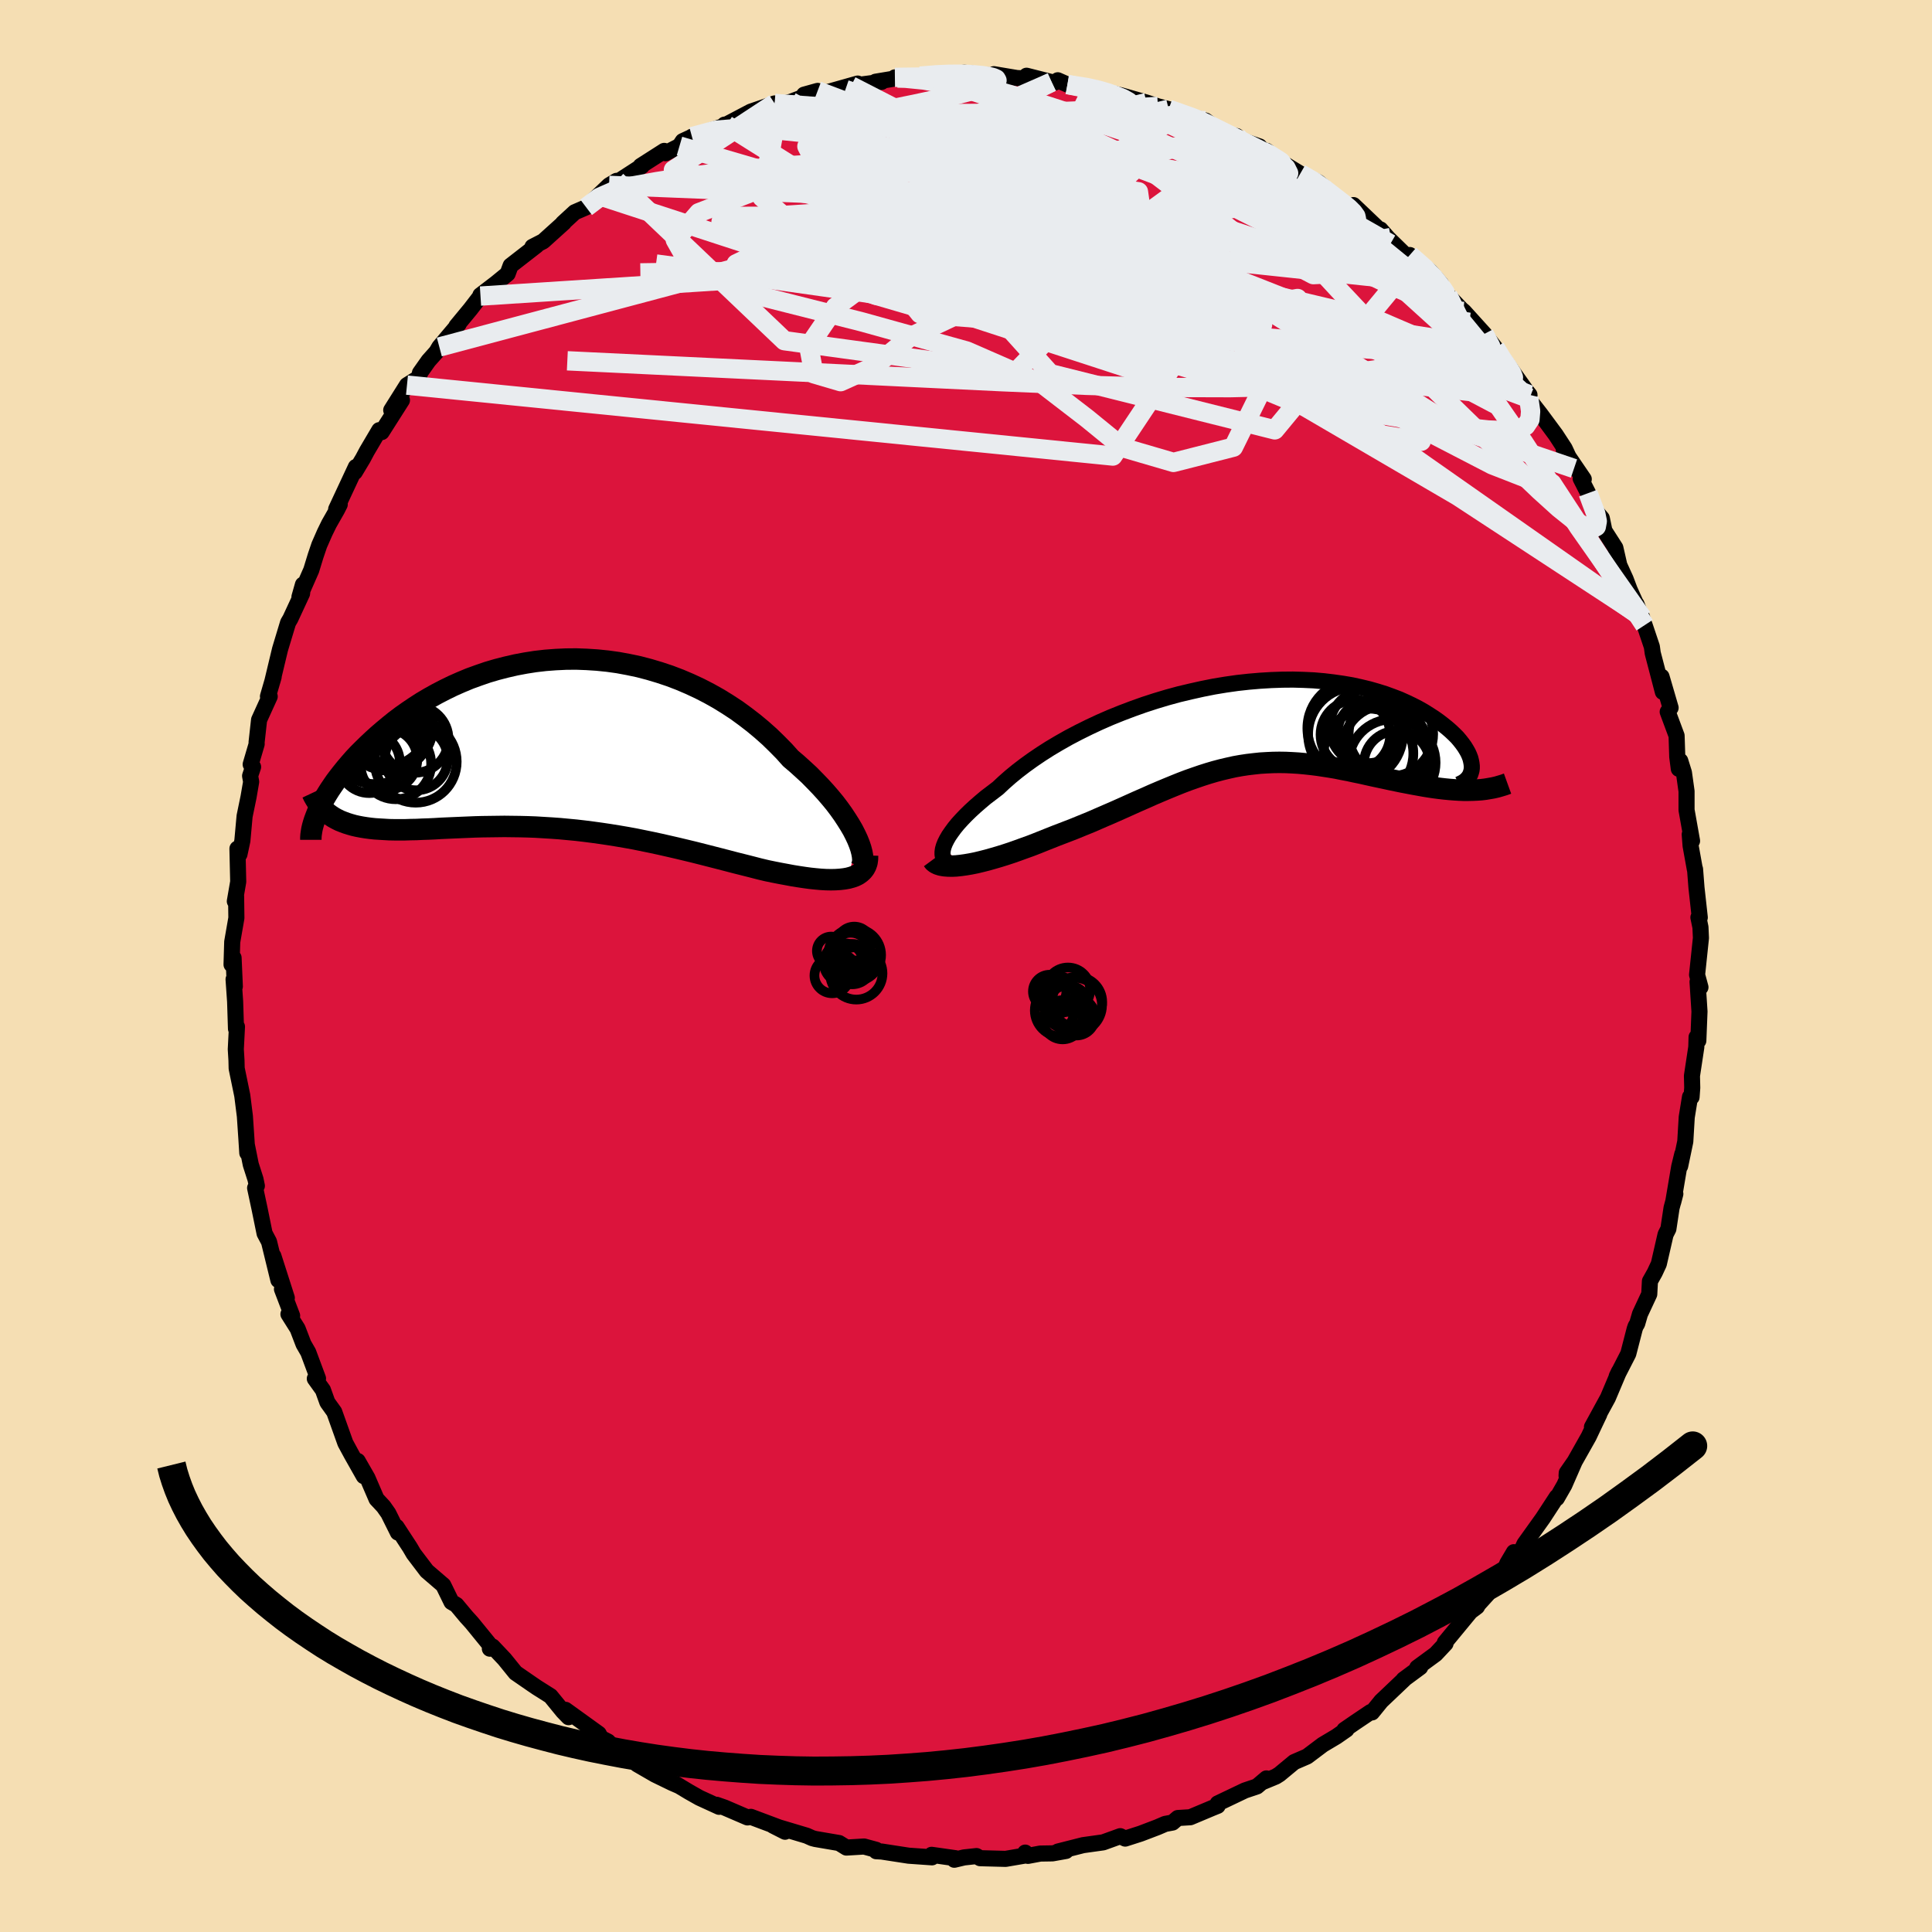 
  <svg viewBox="-100 -100 200 200" xmlns="http://www.w3.org/2000/svg" width="500" height="500" id="face-svg">
    <defs>
      <clipPath id="leftEyeClipPath">
        <polyline points="31.05,9.88 30.82,9.39 30.56,8.88 30.25,8.35 29.91,7.81 29.54,7.25 29.14,6.69 28.7,6.11 28.23,5.54 27.72,4.95 27.19,4.37 26.63,3.79 26.05,3.2 25.43,2.63 24.79,2.05 24.13,1.49 23.44,0.72 22.7,-0.03 21.94,-0.77 21.13,-1.49 20.3,-2.18 19.43,-2.85 18.54,-3.5 17.61,-4.11 16.67,-4.69 15.69,-5.24 14.7,-5.75 13.69,-6.22 12.66,-6.66 11.61,-7.06 10.56,-7.41 9.49,-7.73 8.42,-8.01 7.33,-8.24 6.25,-8.44 5.17,-8.59 4.08,-8.7 3,-8.77 1.92,-8.81 0.85,-8.8 -0.21,-8.75 -1.26,-8.67 -2.3,-8.55 -3.32,-8.39 -4.33,-8.2 -5.33,-7.97 -6.3,-7.72 -7.25,-7.44 -8.18,-7.12 -9.09,-6.79 -9.98,-6.42 -10.84,-6.04 -11.68,-5.63 -12.49,-5.21 -13.28,-4.77 -14.04,-4.32 -14.77,-3.85 -15.48,-3.37 -16.16,-2.89 -16.81,-2.4 -17.43,-1.9 -18.03,-1.4 -18.6,-0.91 -19.15,-0.41 -19.67,0.08 -20.16,0.56 -20.64,1.04 -21.09,1.52 -21.51,2 -21.91,2.47 -22.29,2.94 -22.65,3.4 -22.99,3.85 -23.3,4.3 -23.59,4.73 -23.86,5.16 -24.11,5.58 -24.33,5.99 -24.54,6.39 -24.72,6.77 -23.19,7.59 -22.88,7.76 -22.56,7.92 -22.21,8.06 -21.86,8.19 -21.48,8.31 -21.09,8.42 -20.69,8.51 -20.27,8.59 -19.83,8.66 -19.38,8.72 -18.91,8.77 -18.43,8.8 -17.93,8.83 -17.42,8.86 -16.89,8.87 -16.34,8.87 -15.78,8.87 -15.2,8.85 -14.61,8.84 -13.99,8.81 -13.36,8.79 -12.72,8.76 -12.06,8.72 -11.38,8.69 -10.69,8.66 -9.99,8.63 -9.27,8.6 -8.54,8.57 -7.8,8.55 -7.04,8.54 -6.28,8.53 -5.5,8.52 -4.71,8.53 -3.91,8.54 -3.1,8.56 -2.29,8.59 -1.46,8.64 -0.63,8.69 0.21,8.75 1.06,8.83 1.91,8.91 2.77,9.01 3.63,9.12 4.5,9.24 5.37,9.37 6.24,9.51 7.12,9.66 8,9.82 8.88,10 9.76,10.18 10.64,10.37 11.52,10.57 12.39,10.77 13.27,10.98 14.14,11.19 15.01,11.41 15.87,11.63 16.73,11.85 17.58,12.07 18.42,12.29 19.26,12.5 20.09,12.71 20.9,12.92 21.7,13.11 22.38,13.25 23.04,13.38 23.69,13.5 24.33,13.62 24.95,13.72 25.55,13.81 26.14,13.89 26.71,13.95 27.26,14 27.79,14.03 28.3,14.04 28.78,14.03 29.24,14 29.67,13.95 30.07,13.88" />
      </clipPath>
      <clipPath id="rightEyeClipPath">
        <polyline points="-31.26,13 -31.17,12.68 -31.04,12.35 -30.86,11.99 -30.64,11.61 -30.37,11.22 -30.07,10.81 -29.72,10.38 -29.33,9.95 -28.9,9.5 -28.44,9.05 -27.93,8.58 -27.39,8.11 -26.82,7.63 -26.2,7.16 -25.56,6.67 -24.94,6.09 -24.27,5.5 -23.55,4.91 -22.78,4.32 -21.96,3.73 -21.09,3.14 -20.18,2.56 -19.22,1.99 -18.23,1.43 -17.2,0.89 -16.13,0.36 -15.04,-0.15 -13.92,-0.64 -12.78,-1.1 -11.62,-1.54 -10.44,-1.96 -9.24,-2.35 -8.04,-2.71 -6.83,-3.04 -5.61,-3.33 -4.4,-3.6 -3.19,-3.84 -1.98,-4.04 -0.78,-4.21 0.4,-4.34 1.57,-4.44 2.73,-4.51 3.87,-4.55 4.98,-4.56 6.07,-4.53 7.13,-4.48 8.17,-4.39 9.17,-4.27 10.15,-4.13 11.09,-3.97 12,-3.77 12.87,-3.56 13.71,-3.32 14.51,-3.07 15.28,-2.79 16.01,-2.51 16.7,-2.2 17.35,-1.89 17.97,-1.57 18.55,-1.24 19.09,-0.9 19.6,-0.57 20.08,-0.23 20.52,0.11 20.93,0.44 21.31,0.77 21.66,1.1 21.98,1.42 22.26,1.75 22.51,2.07 22.74,2.39 22.93,2.7 23.1,3 23.23,3.29 23.34,3.58 23.41,3.86 23.46,4.12 23.49,4.38 23.49,4.62 23.11,6.9 22.64,6.9 22.16,6.88 21.67,6.85 21.16,6.81 20.65,6.76 20.13,6.7 19.6,6.63 19.06,6.55 18.51,6.46 17.96,6.36 17.4,6.26 16.83,6.15 16.25,6.04 15.67,5.92 15.09,5.8 14.49,5.67 13.88,5.54 13.27,5.41 12.64,5.27 12.02,5.13 11.38,5 10.74,4.86 10.1,4.74 9.46,4.61 8.81,4.5 8.16,4.4 7.5,4.3 6.85,4.22 6.2,4.15 5.54,4.09 4.88,4.05 4.23,4.02 3.57,4.01 2.91,4.02 2.25,4.05 1.59,4.09 0.93,4.16 0.26,4.24 -0.4,4.34 -1.07,4.46 -1.74,4.61 -2.42,4.77 -3.1,4.95 -3.78,5.15 -4.47,5.37 -5.17,5.61 -5.88,5.86 -6.59,6.13 -7.31,6.42 -8.04,6.72 -8.78,7.03 -9.53,7.35 -10.29,7.69 -11.07,8.03 -11.85,8.38 -12.65,8.74 -13.46,9.1 -14.29,9.46 -15.12,9.82 -15.97,10.19 -16.83,10.54 -17.71,10.9 -18.59,11.24 -19.48,11.58 -20.16,11.85 -20.84,12.12 -21.51,12.39 -22.18,12.65 -22.85,12.89 -23.51,13.13 -24.16,13.36 -24.8,13.57 -25.44,13.77 -26.06,13.95 -26.66,14.12 -27.25,14.27 -27.83,14.41 -28.38,14.52 -28.91,14.61" />
      </clipPath>
      <filter id="fuzzy">
        <feTurbulence id="turbulence" baseFrequency="0.05" numOctaves="3" type="noise" result="noise" />
        <feDisplacementMap in="SourceGraphic" in2="noise" scale="2" />
      </filter>
      <linearGradient id="rainbowGradient" x1="0%" y1="0%" x2="100%" y2="0%">
        <stop offset="0%" style="stop-color: rgb(167, 133, 106); stop-opacity: 1" />
        <stop offset="50%" style="stop-color: rgb(128, 128, 128); stop-opacity: 1" />
        <stop offset="100%" style="stop-color: rgb(185, 55, 55); stop-opacity: 1" />
      </linearGradient>
    </defs>
    <rect x="-100" y="-100" width="100%" height="100%" fill="rgb(245, 222, 179)" />
    <polyline id="faceContour" points="75.68,0.91 76.03,2.2 75.73,1.64 75.93,4.71 75.81,7.73 75.63,7.36 75.6,8.4 75.15,11.37 75.18,12.6 75.11,13.57 74.95,13.55 74.61,15.65 74.46,18.17 73.93,20.71 74.15,19.47 73.83,20.78 73.21,24.44 73.43,23.59 73.04,25.04 72.71,27.22 72.42,27.79 71.72,30.84 71.3,31.74 70.8,32.63 70.73,33.97 69.77,36.03 69.48,37.03 69.32,37.29 69.22,37.58 68.56,40.14 67.36,42.48 67.6,41.98 66.45,44.7 64.8,47.72 65.56,46.4 65.15,47.26 64.46,48.72 62.17,52.78 62.19,52.47 63.01,51.29 61.94,53.74 61.16,55.1 61.15,54.97 59.72,57.16 57.81,59.83 57.31,60.91 56.72,60.68 56.04,61.83 55.55,63.04 54.93,63.81 53.93,65.09 53.04,66.07 52.9,66.32 52.22,66.83 49.57,70.04 49.64,70.14 48.62,71.23 46.71,72.63 47.02,72.59 45.3,73.86 45.37,73.83 42.98,76.1 42.03,77.27 41.88,77.23 40.29,78.3 39.17,79.07 39.39,79.04 38.34,79.77 36.93,80.61 35.31,81.83 33.97,82.41 32.45,83.67 32.07,83.91 30.72,84.47 31.1,84.1 30.12,84.93 28.87,85.35 26.06,86.69 26.05,86.94 25.48,87.17 23.22,88.12 21.93,88.2 21.38,88.67 20.62,88.81 19.83,89.15 18.07,89.82 16.48,90.33 15.97,90.08 14.2,90.72 12.12,91.01 9.52,91.67 10.35,91.61 8.95,91.86 7.69,91.88 6.41,92.12 6.13,91.78 6.32,92.05 4.1,92.43 1.46,92.36 1.09,92.14 -0.2,92.28 -1.21,92.52 -1.09,92.36 -3.56,92.01 -3.52,92.27 -5.94,92.1 -8.73,91.67 -9.29,91.64 -9.3,91.49 -10.55,91.15 -12.38,91.26 -13.14,90.79 -15.6,90.37 -15.93,90.28 -16.49,90.03 -19.97,88.99 -18.73,89.62 -18.75,89.4 -22.27,88.08 -22.62,88.14 -24.99,87.12 -25.82,86.83 -25.56,87.04 -27.59,86.11 -28.67,85.5 -30.05,84.67 -29.66,84.9 -30.42,84.57 -32.19,83.71 -34.04,82.64 -34.06,82.24 -36.56,80.8 -36.54,80.85 -37.05,80.29 -37.79,79.91 -38.02,79.48 -41.46,77 -41.14,77.76 -41.72,77.16 -43.01,75.58 -44.45,74.67 -44.89,74.37 -46.63,73.17 -47.78,71.75 -49.01,70.45 -49.29,70.67 -48.99,70.65 -51.16,67.99 -51.74,67.35 -52.75,66.14 -53.26,65.84 -54.11,64.1 -55.82,62.63 -57.18,60.84 -57.56,60.19 -58.39,58.92 -58.95,58.06 -58.81,58.65 -59.8,56.66 -60.3,55.95 -61.02,55.18 -61.96,53 -62.97,51.24 -62.34,52.81 -63.6,50.58 -64.25,49.38 -65.4,46.16 -66.11,45.17 -66.57,43.89 -67.41,42.72 -67.08,42.7 -68.09,39.99 -68.58,39.14 -69.19,37.55 -70.14,36.04 -69.76,36.2 -70.81,33.45 -70.31,34.36 -71.7,30.02 -71.18,32.52 -72.15,28.55 -72.61,27.68 -73.13,25.13 -73.59,22.98 -73.41,22.76 -73.55,22.08 -74.04,20.55 -74.45,18.51 -74.4,19.35 -74.49,17.92 -74.65,15.55 -74.92,13.41 -75.5,10.6 -75.52,9.77 -75.59,8.62 -75.47,6.28 -75.57,6.5 -75.66,3.68 -75.82,1.38 -75.69,2.12 -75.82,-0.85 -76.03,-0.15 -75.96,-2.5 -75.53,-4.97 -75.56,-7.25 -75.69,-6.7 -75.34,-8.72 -75.42,-12.15 -75.21,-11.57 -74.91,-12.97 -74.68,-15.51 -74.27,-17.5 -74,-19.07 -74.11,-19.68 -73.8,-20.61 -74.05,-20.87 -73.43,-22.98 -73.44,-23.14 -73.18,-25.48 -72.08,-27.9 -72.26,-27.91 -71.67,-29.94 -71.81,-29.45 -71.01,-32.79 -70.18,-35.54 -69.94,-35.95 -68.73,-38.56 -68.64,-39.48 -69,-38.21 -67.78,-40.98 -67.33,-42.45 -66.95,-43.57 -66.38,-44.87 -65.94,-45.77 -65.12,-47.21 -64.83,-47.78 -65.2,-47.29 -63.16,-51.66 -63.27,-51.13 -62.43,-52.53 -62.02,-53.3 -60.74,-55.47 -60.49,-55.27 -58.39,-58.57 -59.5,-57.54 -57.87,-60.13 -56.61,-60.92 -56.53,-61.39 -55.64,-62.65 -54.82,-63.57 -54.52,-64.08 -52.51,-66.46 -52.76,-66.23 -51.29,-68.01 -50.26,-69.35 -50.27,-69.44 -48.65,-70.68 -47.45,-71.66 -47.14,-72.5 -44.45,-74.59 -44.88,-74.45 -43.77,-75.02 -41.63,-76.95 -41.73,-76.9 -40.5,-78.03 -39.32,-78.54 -38.04,-79.77 -36.95,-80.81 -36.17,-81.28 -36.82,-80.69 -33.55,-82.81 -33.68,-82.82 -31.24,-84.38 -31.11,-84.14 -29.66,-84.88 -29.32,-85.39 -28.32,-85.85 -28.37,-85.85 -24.77,-87.05 -24.99,-87.1 -25.24,-86.88 -22.28,-88.44 -19.81,-89.29 -19.86,-89.03 -19.38,-89.13 -18.12,-89.47 -15.92,-90.3 -16.76,-90.2 -15.36,-90.59 -14.89,-90.31 -11.21,-91.35 -11.9,-91.11 -8.73,-91.53 -9.36,-91.54 -7.08,-91.92 -7.36,-91.99 -4.75,-92.12 -2.13,-92.38 -2.43,-92.24 -0.17,-92.47 1.51,-92.29 0.57,-92.29 2.69,-92.2 2.89,-92.32 5.28,-91.92 7.13,-91.84 6.27,-92.16 8.87,-91.5 9.2,-91.46 9.5,-91.69 10.5,-91.25 13.38,-90.86 14.33,-90.57 13.81,-90.63 16.05,-90.13 18.69,-89.38 19.87,-88.99 20.98,-88.7 22.42,-88.18 24.06,-87.64 24.57,-87.54 23.37,-87.9 24.81,-87.51 26.67,-86.13 28.02,-85.91 28.02,-85.65 30.38,-84.84 30.77,-84.32 31.11,-84.39 32.94,-83.03 34.6,-82.02 36.47,-81.13 38.04,-79.8 36.66,-80.71 38.99,-78.79 40.47,-78 40.11,-78.77 42.81,-76.2 42.9,-76.25 43.69,-75.35 46.28,-72.82 45.88,-73.36 45.94,-73.6 48.05,-71.91 49.18,-70.59 48.59,-70.98 49.87,-69.45 51.49,-67.76 51.09,-68.13 51.54,-67.76 53.65,-65.43 54.78,-64 55.67,-62.35 55.7,-62.76 58.02,-59.51 58.33,-59.13 58.33,-58.73 58.04,-58.96 59.46,-57.14 61.05,-54.99 61.97,-53.58 62.94,-51.5 61.89,-53.42 63.95,-50.4 63.63,-50.46 64.4,-48.95 64.73,-47.63 65.82,-46.35 66.09,-45.05 67.22,-43.29 67.63,-41.49 68.29,-40.04 68.7,-38.95 70,-36.07 69.88,-36.22 69.41,-37.46 70.25,-35.28 71,-33.05 71.09,-32.39 72.14,-28.37 72,-29.95 72.94,-26.73 72.64,-26.31 73.56,-23.84 73.63,-21.65 73.79,-20.41 73.94,-21.24 74.32,-20.02 74.59,-18.09 74.59,-16.15 75.16,-12.95 74.92,-13.62 75.01,-12.45 75.45,-10.01 75.47,-10.03 75.62,-8.1 75.96,-5.02 75.82,-5.03 76.03,-4.01 76.08,-2.9 75.68,0.91 76.03,2.2" fill="rgb(220, 20, 60)" stroke="black" stroke-width="1.667" stroke-linejoin="round" filter="url(#fuzzy)" />
    <g transform="translate(28.87 -25.09)">
      <polyline id="rightCountour" points="-31.26,13 -31.17,12.68 -31.04,12.35 -30.86,11.99 -30.64,11.61 -30.37,11.22 -30.07,10.81 -29.72,10.38 -29.33,9.95 -28.9,9.5 -28.44,9.05 -27.93,8.58 -27.39,8.11 -26.82,7.63 -26.2,7.16 -25.56,6.67 -24.94,6.09 -24.27,5.5 -23.55,4.91 -22.78,4.32 -21.96,3.73 -21.09,3.14 -20.18,2.56 -19.22,1.99 -18.23,1.43 -17.2,0.89 -16.13,0.36 -15.04,-0.15 -13.92,-0.64 -12.78,-1.1 -11.62,-1.54 -10.44,-1.96 -9.24,-2.35 -8.04,-2.71 -6.83,-3.04 -5.61,-3.33 -4.4,-3.6 -3.19,-3.84 -1.98,-4.04 -0.78,-4.21 0.4,-4.34 1.57,-4.44 2.73,-4.51 3.87,-4.55 4.98,-4.56 6.07,-4.53 7.13,-4.48 8.17,-4.39 9.17,-4.27 10.15,-4.13 11.09,-3.97 12,-3.77 12.87,-3.56 13.71,-3.32 14.51,-3.07 15.28,-2.79 16.01,-2.51 16.7,-2.2 17.35,-1.89 17.97,-1.57 18.55,-1.24 19.09,-0.9 19.6,-0.57 20.08,-0.23 20.52,0.11 20.93,0.44 21.31,0.77 21.66,1.1 21.98,1.42 22.26,1.75 22.51,2.07 22.74,2.39 22.93,2.7 23.1,3 23.23,3.29 23.34,3.58 23.41,3.86 23.46,4.12 23.49,4.38 23.49,4.62 23.11,6.9 22.64,6.9 22.16,6.88 21.67,6.85 21.16,6.81 20.65,6.76 20.13,6.7 19.6,6.63 19.06,6.55 18.51,6.46 17.96,6.36 17.4,6.26 16.83,6.15 16.25,6.04 15.67,5.92 15.09,5.8 14.49,5.67 13.88,5.54 13.27,5.41 12.64,5.27 12.02,5.13 11.38,5 10.74,4.86 10.1,4.74 9.46,4.61 8.81,4.5 8.16,4.4 7.5,4.3 6.85,4.22 6.2,4.15 5.54,4.09 4.88,4.05 4.23,4.02 3.57,4.01 2.91,4.02 2.25,4.05 1.59,4.09 0.93,4.16 0.26,4.24 -0.4,4.34 -1.07,4.46 -1.74,4.61 -2.42,4.77 -3.1,4.95 -3.78,5.15 -4.47,5.37 -5.17,5.61 -5.88,5.86 -6.59,6.13 -7.31,6.42 -8.04,6.72 -8.78,7.03 -9.53,7.35 -10.29,7.69 -11.07,8.03 -11.85,8.38 -12.65,8.74 -13.46,9.1 -14.29,9.46 -15.12,9.82 -15.97,10.19 -16.83,10.54 -17.71,10.9 -18.59,11.24 -19.48,11.58 -20.16,11.85 -20.84,12.12 -21.51,12.39 -22.18,12.65 -22.85,12.89 -23.51,13.13 -24.16,13.36 -24.8,13.57 -25.44,13.77 -26.06,13.95 -26.66,14.12 -27.25,14.27 -27.83,14.41 -28.38,14.52 -28.91,14.61" fill="white" stroke="white" stroke-width="0" stroke-linejoin="round" filter="url(#fuzzy)" />
    </g>
    <g transform="translate(-42.28 -22.97)">
      <polyline id="leftCountour" points="31.05,9.88 30.82,9.39 30.56,8.88 30.25,8.35 29.91,7.81 29.54,7.25 29.14,6.69 28.7,6.11 28.23,5.54 27.72,4.95 27.19,4.37 26.63,3.79 26.05,3.2 25.43,2.63 24.79,2.05 24.13,1.49 23.44,0.72 22.7,-0.03 21.94,-0.77 21.13,-1.49 20.3,-2.18 19.43,-2.85 18.54,-3.5 17.61,-4.11 16.67,-4.69 15.69,-5.24 14.7,-5.75 13.69,-6.22 12.66,-6.66 11.61,-7.06 10.56,-7.41 9.49,-7.73 8.42,-8.01 7.33,-8.24 6.25,-8.44 5.17,-8.59 4.08,-8.7 3,-8.77 1.92,-8.81 0.85,-8.8 -0.21,-8.75 -1.26,-8.67 -2.3,-8.55 -3.32,-8.39 -4.33,-8.2 -5.33,-7.97 -6.3,-7.72 -7.25,-7.44 -8.18,-7.12 -9.09,-6.79 -9.98,-6.42 -10.84,-6.04 -11.68,-5.63 -12.49,-5.21 -13.28,-4.77 -14.04,-4.32 -14.77,-3.85 -15.48,-3.37 -16.16,-2.89 -16.81,-2.4 -17.43,-1.9 -18.03,-1.4 -18.6,-0.91 -19.15,-0.41 -19.67,0.08 -20.16,0.56 -20.64,1.04 -21.09,1.52 -21.51,2 -21.91,2.47 -22.29,2.94 -22.65,3.4 -22.99,3.85 -23.3,4.3 -23.59,4.73 -23.86,5.16 -24.11,5.58 -24.33,5.99 -24.54,6.39 -24.72,6.77 -23.19,7.59 -22.88,7.76 -22.56,7.92 -22.21,8.06 -21.86,8.19 -21.48,8.31 -21.09,8.42 -20.69,8.51 -20.27,8.59 -19.83,8.66 -19.38,8.72 -18.91,8.77 -18.43,8.8 -17.93,8.83 -17.42,8.86 -16.89,8.87 -16.34,8.87 -15.78,8.87 -15.2,8.85 -14.61,8.84 -13.99,8.81 -13.36,8.79 -12.72,8.76 -12.06,8.72 -11.38,8.69 -10.69,8.66 -9.99,8.63 -9.27,8.6 -8.54,8.57 -7.8,8.55 -7.04,8.54 -6.28,8.53 -5.5,8.52 -4.71,8.53 -3.91,8.54 -3.1,8.56 -2.29,8.59 -1.46,8.64 -0.63,8.69 0.21,8.75 1.06,8.83 1.91,8.91 2.77,9.01 3.63,9.12 4.5,9.24 5.37,9.37 6.24,9.51 7.12,9.66 8,9.82 8.88,10 9.76,10.18 10.64,10.37 11.52,10.57 12.39,10.77 13.27,10.98 14.14,11.19 15.01,11.41 15.87,11.63 16.73,11.85 17.58,12.07 18.42,12.29 19.26,12.5 20.09,12.71 20.9,12.92 21.7,13.11 22.38,13.25 23.04,13.38 23.69,13.5 24.33,13.62 24.95,13.72 25.55,13.81 26.14,13.89 26.71,13.95 27.26,14 27.79,14.03 28.3,14.04 28.78,14.03 29.24,14 29.67,13.95 30.07,13.88" fill="white" stroke="white" stroke-width="0" stroke-linejoin="round" filter="url(#fuzzy)" />
    </g>
    <g transform="translate(28.87 -25.09)">
      <polyline id="rightUpper" points="-29.6,14.6 -29.98,14.6 -30.31,14.55 -30.59,14.47 -30.83,14.35 -31.02,14.2 -31.16,14.01 -31.25,13.8 -31.3,13.56 -31.3,13.29 -31.26,13 -31.17,12.68 -31.04,12.35 -30.86,11.99 -30.64,11.61 -30.37,11.22 -30.07,10.81 -29.72,10.38 -29.33,9.95 -28.9,9.5 -28.44,9.05 -27.93,8.58 -27.39,8.11 -26.82,7.63 -26.2,7.16 -25.56,6.67 -24.94,6.09 -24.27,5.5 -23.55,4.91 -22.78,4.32 -21.96,3.73 -21.09,3.14 -20.18,2.56 -19.22,1.99 -18.23,1.43 -17.2,0.89 -16.13,0.36 -15.04,-0.15 -13.92,-0.64 -12.78,-1.1 -11.62,-1.54 -10.44,-1.96 -9.24,-2.35 -8.04,-2.71 -6.83,-3.04 -5.61,-3.33 -4.4,-3.6 -3.19,-3.84 -1.98,-4.04 -0.78,-4.21 0.4,-4.34 1.57,-4.44 2.73,-4.51 3.87,-4.55 4.98,-4.56 6.07,-4.53 7.13,-4.48 8.17,-4.39 9.17,-4.27 10.15,-4.13 11.09,-3.97 12,-3.77 12.87,-3.56 13.71,-3.32 14.51,-3.07 15.28,-2.79 16.01,-2.51 16.7,-2.2 17.35,-1.89 17.97,-1.57 18.55,-1.24 19.09,-0.9 19.6,-0.57 20.08,-0.23 20.52,0.11 20.93,0.44 21.31,0.77 21.66,1.1 21.98,1.42 22.26,1.75 22.51,2.07 22.74,2.39 22.93,2.7 23.1,3 23.23,3.29 23.34,3.58 23.41,3.86 23.46,4.12 23.49,4.38 23.49,4.62 23.46,4.85 23.4,5.06 23.33,5.27 23.22,5.46 23.1,5.63 22.95,5.79 22.78,5.94 22.59,6.07 22.38,6.18 22.15,6.29" fill="none" stroke="black" stroke-width="1.667" stroke-linejoin="round" filter="url(#fuzzy)" />
      <polyline id="rightLower" points="-32.33,14.1 -32.19,14.29 -32,14.44 -31.75,14.56 -31.46,14.65 -31.12,14.71 -30.75,14.74 -30.33,14.75 -29.89,14.73 -29.41,14.68 -28.91,14.61 -28.38,14.52 -27.83,14.41 -27.25,14.27 -26.66,14.12 -26.06,13.95 -25.44,13.77 -24.8,13.57 -24.16,13.36 -23.51,13.13 -22.85,12.89 -22.18,12.65 -21.51,12.39 -20.84,12.12 -20.16,11.85 -19.48,11.58 -18.59,11.24 -17.71,10.9 -16.83,10.54 -15.97,10.19 -15.12,9.82 -14.29,9.46 -13.46,9.1 -12.65,8.74 -11.85,8.38 -11.07,8.03 -10.29,7.69 -9.53,7.35 -8.78,7.03 -8.04,6.72 -7.31,6.42 -6.59,6.13 -5.88,5.86 -5.17,5.61 -4.47,5.37 -3.78,5.15 -3.1,4.95 -2.42,4.77 -1.74,4.61 -1.07,4.46 -0.4,4.34 0.26,4.24 0.93,4.16 1.59,4.09 2.25,4.05 2.91,4.02 3.57,4.01 4.23,4.02 4.88,4.05 5.54,4.09 6.2,4.15 6.85,4.22 7.5,4.3 8.16,4.4 8.81,4.5 9.46,4.61 10.1,4.74 10.74,4.86 11.38,5 12.02,5.13 12.64,5.27 13.27,5.41 13.88,5.54 14.49,5.67 15.09,5.8 15.67,5.92 16.25,6.04 16.83,6.15 17.4,6.26 17.96,6.36 18.51,6.46 19.06,6.55 19.6,6.63 20.13,6.7 20.65,6.76 21.16,6.81 21.67,6.85 22.16,6.88 22.64,6.9 23.11,6.9 23.57,6.89 24.02,6.87 24.46,6.84 24.88,6.79 25.3,6.72 25.7,6.65 26.09,6.56 26.47,6.45 26.83,6.34 27.19,6.21" fill="none" stroke="black" stroke-width="2.222" stroke-linejoin="round" filter="url(#fuzzy)" />
      <circle r="3.416" cx="15.737" cy="4.159" stroke="black" fill="none" stroke-width="1.0" filter="url(#fuzzy)" clip-path="url(#rightEyeClipPath)" /><circle r="3.91" cx="12.687" cy="0.369" stroke="black" fill="none" stroke-width="1.0" filter="url(#fuzzy)" clip-path="url(#rightEyeClipPath)" /><circle r="4.918" cx="11.387" cy="0.474" stroke="black" fill="none" stroke-width="1.0" filter="url(#fuzzy)" clip-path="url(#rightEyeClipPath)" /><circle r="3.186" cx="12.797" cy="0.899" stroke="black" fill="none" stroke-width="1.0" filter="url(#fuzzy)" clip-path="url(#rightEyeClipPath)" /><circle r="4.9" cx="11.447" cy="1.104" stroke="black" fill="none" stroke-width="1.0" filter="url(#fuzzy)" clip-path="url(#rightEyeClipPath)" /><circle r="3.604" cx="11.437" cy="1.139" stroke="black" fill="none" stroke-width="1.0" filter="url(#fuzzy)" clip-path="url(#rightEyeClipPath)" /><circle r="4.374" cx="15.117" cy="1.074" stroke="black" fill="none" stroke-width="1.0" filter="url(#fuzzy)" clip-path="url(#rightEyeClipPath)" /><circle r="4.64" cx="12.797" cy="3.084" stroke="black" fill="none" stroke-width="1.0" filter="url(#fuzzy)" clip-path="url(#rightEyeClipPath)" /><circle r="4.49" cx="15.252" cy="4.039" stroke="black" fill="none" stroke-width="1.0" filter="url(#fuzzy)" clip-path="url(#rightEyeClipPath)" /><circle r="4.416" cx="14.547" cy="2.529" stroke="black" fill="none" stroke-width="1.0" filter="url(#fuzzy)" clip-path="url(#rightEyeClipPath)" />
      </g>
    <g transform="translate(-42.28 -22.97)">
      <polyline id="leftUpper" points="31.09,13.06 31.28,12.93 31.43,12.75 31.53,12.52 31.59,12.25 31.6,11.94 31.57,11.59 31.5,11.21 31.39,10.79 31.24,10.35 31.05,9.88 30.82,9.39 30.56,8.88 30.25,8.35 29.91,7.81 29.54,7.25 29.14,6.69 28.7,6.11 28.23,5.54 27.72,4.95 27.19,4.37 26.63,3.79 26.05,3.2 25.43,2.63 24.79,2.05 24.13,1.49 23.44,0.72 22.7,-0.03 21.94,-0.77 21.13,-1.49 20.3,-2.18 19.43,-2.85 18.54,-3.5 17.61,-4.11 16.67,-4.69 15.69,-5.24 14.7,-5.75 13.69,-6.22 12.66,-6.66 11.61,-7.06 10.56,-7.41 9.49,-7.73 8.42,-8.01 7.33,-8.24 6.25,-8.44 5.17,-8.59 4.08,-8.7 3,-8.77 1.92,-8.81 0.85,-8.8 -0.21,-8.75 -1.26,-8.67 -2.3,-8.55 -3.32,-8.39 -4.33,-8.2 -5.33,-7.97 -6.3,-7.72 -7.25,-7.44 -8.18,-7.12 -9.09,-6.79 -9.98,-6.42 -10.84,-6.04 -11.68,-5.63 -12.49,-5.21 -13.28,-4.77 -14.04,-4.32 -14.77,-3.85 -15.48,-3.37 -16.16,-2.89 -16.81,-2.4 -17.43,-1.9 -18.03,-1.4 -18.6,-0.91 -19.15,-0.41 -19.67,0.08 -20.16,0.56 -20.64,1.04 -21.09,1.52 -21.51,2 -21.91,2.47 -22.29,2.94 -22.65,3.4 -22.99,3.85 -23.3,4.3 -23.59,4.73 -23.86,5.16 -24.11,5.58 -24.33,5.99 -24.54,6.39 -24.72,6.77 -24.89,7.14 -25.03,7.5 -25.16,7.85 -25.27,8.19 -25.36,8.51 -25.43,8.81 -25.48,9.11 -25.52,9.39 -25.54,9.66 -25.54,9.91" fill="none" stroke="black" stroke-width="2.222" stroke-linejoin="round" filter="url(#fuzzy)" />
      <polyline id="leftLower" points="32.09,11.53 32.08,11.92 32.03,12.27 31.92,12.59 31.77,12.87 31.58,13.11 31.35,13.32 31.08,13.51 30.78,13.66 30.44,13.78 30.07,13.88 29.67,13.95 29.24,14 28.78,14.03 28.3,14.04 27.79,14.03 27.26,14 26.71,13.95 26.14,13.89 25.55,13.81 24.95,13.72 24.33,13.62 23.69,13.5 23.04,13.38 22.38,13.25 21.7,13.11 20.9,12.92 20.09,12.71 19.26,12.5 18.42,12.29 17.58,12.07 16.73,11.85 15.87,11.63 15.01,11.41 14.14,11.19 13.27,10.98 12.39,10.77 11.52,10.57 10.64,10.37 9.76,10.18 8.88,10 8,9.82 7.12,9.66 6.24,9.51 5.37,9.37 4.5,9.24 3.63,9.12 2.77,9.01 1.91,8.91 1.06,8.83 0.21,8.75 -0.63,8.69 -1.46,8.64 -2.29,8.59 -3.1,8.56 -3.91,8.54 -4.71,8.53 -5.5,8.52 -6.28,8.53 -7.04,8.54 -7.8,8.55 -8.54,8.57 -9.27,8.6 -9.99,8.63 -10.69,8.66 -11.38,8.69 -12.06,8.72 -12.72,8.76 -13.36,8.79 -13.99,8.81 -14.61,8.84 -15.2,8.85 -15.78,8.87 -16.34,8.87 -16.89,8.87 -17.42,8.86 -17.93,8.83 -18.43,8.8 -18.91,8.77 -19.38,8.72 -19.83,8.66 -20.27,8.59 -20.69,8.51 -21.09,8.42 -21.48,8.31 -21.86,8.19 -22.21,8.06 -22.56,7.92 -22.88,7.76 -23.19,7.59 -23.48,7.4 -23.76,7.2 -24.02,6.98 -24.26,6.75 -24.49,6.51 -24.7,6.25 -24.9,5.97 -25.08,5.68 -25.25,5.38 -25.4,5.06" fill="none" stroke="black" stroke-width="2.222" stroke-linejoin="round" filter="url(#fuzzy)" />
      <circle r="4.7" cx="-17.571" cy="-1.956" stroke="black" fill="none" stroke-width="1.0" filter="url(#fuzzy)" clip-path="url(#leftEyeClipPath)" /><circle r="3.472" cx="-14.761" cy="-0.506" stroke="black" fill="none" stroke-width="1.0" filter="url(#fuzzy)" clip-path="url(#leftEyeClipPath)" /><circle r="4.122" cx="-17.601" cy="-1.891" stroke="black" fill="none" stroke-width="1.0" filter="url(#fuzzy)" clip-path="url(#leftEyeClipPath)" /><circle r="4.244" cx="-14.686" cy="1.819" stroke="black" fill="none" stroke-width="1.0" filter="url(#fuzzy)" clip-path="url(#leftEyeClipPath)" /><circle r="4.734" cx="-18.906" cy="-0.596" stroke="black" fill="none" stroke-width="1.0" filter="url(#fuzzy)" clip-path="url(#leftEyeClipPath)" /><circle r="3.66" cx="-16.746" cy="2.049" stroke="black" fill="none" stroke-width="1.0" filter="url(#fuzzy)" clip-path="url(#leftEyeClipPath)" /><circle r="3.176" cx="-17.696" cy="1.574" stroke="black" fill="none" stroke-width="1.0" filter="url(#fuzzy)" clip-path="url(#leftEyeClipPath)" /><circle r="3.256" cx="-14.626" cy="1.524" stroke="black" fill="none" stroke-width="1.0" filter="url(#fuzzy)" clip-path="url(#leftEyeClipPath)" /><circle r="3.166" cx="-19.491" cy="1.904" stroke="black" fill="none" stroke-width="1.0" filter="url(#fuzzy)" clip-path="url(#leftEyeClipPath)" /><circle r="3.038" cx="-16.666" cy="-0.531" stroke="black" fill="none" stroke-width="1.0" filter="url(#fuzzy)" clip-path="url(#leftEyeClipPath)" />
    </g>
    <g id="hairs">
      <polyline points="-28.37,-85.85 -25.91,-86.52 -24.06,-86.67 -21.81,-86.65 -19,-86.49 -15.8,-86.16 -12.34,-85.61 -8.65,-84.88 -4.71,-83.97 -0.51,-82.93 3.96,-81.77 8.67,-80.54 13.6,-79.25 18.69,-77.96 23.86,-76.67 29.04,-75.39 34.22,-74.04 39.48,-72.53 44.84,-70.83" fill="none" stroke="rgb(233, 236, 239)" stroke-width="2" stroke-linejoin="round" filter="url(#fuzzy)" /><polyline points="-4.75,-92.12 -3.01,-92.26 -1.8,-92.31 -0.74,-92.32 0.17,-92.3 0.96,-92.25 1.67,-92.18 2.3,-92.09 2.8,-91.97 3.12,-91.83 3.21,-91.67 3.05,-91.49 2.65,-91.28 2.02,-91.04 1.16,-90.76 0.04,-90.45 -1.37,-90.09 -3.14,-89.69 -5.32,-89.22 -7.94,-88.69 -11.02,-88.11 -14.57,-87.51 -18.65,-86.92 -23.39,-86.31" fill="none" stroke="rgb(233, 236, 239)" stroke-width="2" stroke-linejoin="round" filter="url(#fuzzy)" /><polyline points="-7.08,-91.92 -6.27,-91.9 -4.33,-91.71 -2.07,-91.3 0.3,-90.69 2.76,-89.88 5.33,-88.9 8.05,-87.75 10.94,-86.47 14,-85.08 17.2,-83.61 20.49,-82.08 23.82,-80.49 27.18,-78.84 30.59,-77.13 34.01,-75.38 37.44,-73.66 40.8,-72 44.02,-70.47 47.01,-69.13 49.62,-68.13" fill="none" stroke="rgb(233, 236, 239)" stroke-width="2" stroke-linejoin="round" filter="url(#fuzzy)" /><polyline points="51.49,-67.76 51.26,-67.78 51.17,-67.2 50.85,-66.35 49.98,-65.53 48.43,-64.9 46.14,-64.5 43.08,-64.34 39.24,-64.42 34.61,-64.72 29.24,-65.19 23.13,-65.76 16.24,-66.43 8.5,-67.24 -0.16,-68.29 -9.79,-69.6 -20.4,-71.1 -32.09,-72.67" fill="none" stroke="rgb(233, 236, 239)" stroke-width="2" stroke-linejoin="round" filter="url(#fuzzy)" /><polyline points="42.81,-76.2 42.87,-75.9 42.64,-75.18 41.7,-74.51 39.88,-74.03 37.15,-73.67 33.52,-73.34 28.93,-73 23.33,-72.69 16.67,-72.42 8.92,-72.22 0.05,-72.09 -9.97,-72.02 -21.18,-71.93 -33.71,-71.75" fill="none" stroke="rgb(233, 236, 239)" stroke-width="2" stroke-linejoin="round" filter="url(#fuzzy)" /><polyline points="30.77,-84.32 31.45,-83.99 32.39,-83.29 33.13,-82.61 33.4,-82.07 33.08,-81.72 32.2,-81.55 30.81,-81.52 28.93,-81.61 26.51,-81.82 23.49,-82.14 19.8,-82.6 15.36,-83.22 10.16,-84.05 4.22,-85.15 -2.37,-86.51 -9.6,-88.03" fill="none" stroke="rgb(233, 236, 239)" stroke-width="2" stroke-linejoin="round" filter="url(#fuzzy)" /><polyline points="20.98,-88.7 22.35,-88.21 23.42,-87.83 24.24,-87.5 25.06,-87.12 26.01,-86.65 27.1,-86.11 28.22,-85.56 29.28,-85.04 30.24,-84.56 31.06,-84.15 31.73,-83.78 32.25,-83.48 32.58,-83.26 32.68,-83.14 32.46,-83.18 31.91,-83.41 31.01,-83.82 29.85,-84.41 28.49,-85.12 26.99,-85.92 25.17,-86.85" fill="none" stroke="rgb(233, 236, 239)" stroke-width="2" stroke-linejoin="round" filter="url(#fuzzy)" /><polyline points="10.5,-91.25 12.5,-90.94 13.61,-90.69 14.53,-90.43 15.44,-90.12 16.26,-89.79 16.83,-89.47 17.03,-89.19 16.8,-88.97 16.11,-88.81 14.94,-88.69 13.34,-88.6 11.33,-88.51 8.95,-88.41 6.2,-88.32 3.03,-88.27 -0.61,-88.25 -4.79,-88.28 -9.52,-88.39 -14.61,-88.67" fill="none" stroke="rgb(233, 236, 239)" stroke-width="2" stroke-linejoin="round" filter="url(#fuzzy)" /><polyline points="53.65,-65.43 54.31,-64.17 54.24,-63.16 53.52,-62.31 52.09,-61.61 49.87,-61.11 46.86,-60.77 43.12,-60.5 38.65,-60.24 33.43,-60.01 27.36,-59.87 20.38,-59.89 12.47,-60.11 3.62,-60.49 -6.16,-60.96 -16.88,-61.48 -28.57,-62.04 -41.27,-62.65" fill="none" stroke="rgb(233, 236, 239)" stroke-width="2" stroke-linejoin="round" filter="url(#fuzzy)" /><polyline points="58.33,-59.13 58.26,-58.84 58.33,-58.28 58.45,-57.43 58.38,-56.58 57.94,-55.92 57.07,-55.54 55.77,-55.42 54.06,-55.49 51.96,-55.71 49.47,-56.04 46.57,-56.48 43.26,-57.04 39.51,-57.76 35.3,-58.65 30.62,-59.77 25.46,-61.15 19.8,-62.82 13.63,-64.8 6.93,-67.11 -0.33,-69.69 -8.19,-72.45 -16.71,-75.3 -26.04,-78.15" fill="none" stroke="rgb(233, 236, 239)" stroke-width="2" stroke-linejoin="round" filter="url(#fuzzy)" /><polyline points="-39.32,-78.54 -37.97,-79.56 -36.38,-80.26 -34.44,-80.76 -32.02,-81.2 -29.13,-81.65 -25.86,-82.09 -22.31,-82.49 -18.54,-82.83 -14.6,-83.09 -10.49,-83.29 -6.2,-83.45 -1.74,-83.59 2.84,-83.73 7.45,-83.91 12,-84.16 16.49,-84.47 20.98,-84.76 25.58,-84.89" fill="none" stroke="rgb(233, 236, 239)" stroke-width="2" stroke-linejoin="round" filter="url(#fuzzy)" /><polyline points="34.6,-82.02 36.08,-81.17 36.99,-80.53 37.69,-79.98 38.38,-79.45 39.04,-78.94 39.63,-78.46 40.08,-78.01 40.36,-77.62 40.42,-77.34 40.21,-77.21 39.69,-77.25 38.84,-77.48 37.65,-77.87 36.12,-78.43 34.25,-79.14 32.03,-80.03 29.44,-81.1 26.5,-82.37 23.22,-83.83 19.62,-85.47 15.66,-87.34 11.3,-89.5" fill="none" stroke="rgb(233, 236, 239)" stroke-width="2" stroke-linejoin="round" filter="url(#fuzzy)" /><polyline points="64.4,-48.95 64.82,-47.81 65.19,-46.84 65.35,-46.04 65.25,-45.49 64.84,-45.26 64.07,-45.46 62.93,-46.16 61.37,-47.41 59.38,-49.21 56.95,-51.53 54.09,-54.29 50.81,-57.48 47.11,-61.11 43.03,-65.28 38.55,-70.04 33.54,-75.47 27.73,-81.66" fill="none" stroke="rgb(233, 236, 239)" stroke-width="2" stroke-linejoin="round" filter="url(#fuzzy)" /><polyline points="10.5,-91.25 12.71,-90.8 14.48,-90.16 16.45,-89.3 18.84,-88.2 21.54,-86.93 24.37,-85.56 27.2,-84.13 29.95,-82.68 32.6,-81.22 35.1,-79.81 37.49,-78.44 39.79,-77.12 41.98,-75.88 43.93,-74.75" fill="none" stroke="rgb(233, 236, 239)" stroke-width="2" stroke-linejoin="round" filter="url(#fuzzy)" /><polyline points="-7.36,-91.99 -4.86,-92.02 -2.44,-91.81 0.04,-91.37 2.7,-90.73 5.55,-89.93 8.61,-88.98 11.9,-87.9 15.42,-86.72 19.11,-85.46 22.87,-84.18 26.56,-82.94 30.13,-81.77 33.54,-80.68 36.81,-79.62" fill="none" stroke="rgb(233, 236, 239)" stroke-width="2" stroke-linejoin="round" filter="url(#fuzzy)" /><polyline points="54.78,-64 55.45,-62.91 56.06,-62.04 56.52,-61.32 56.67,-60.93 56.49,-60.86 56.07,-61.02 55.44,-61.38 54.54,-62 53.25,-63.01 51.43,-64.55 49.01,-66.69 46,-69.42 42.46,-72.66 38.44,-76.38 33.83,-80.63" fill="none" stroke="rgb(233, 236, 239)" stroke-width="2" stroke-linejoin="round" filter="url(#fuzzy)" /><polyline points="45.94,-73.6 47.49,-72.24 48.37,-71.33 48.94,-70.63 49.35,-70.09 49.6,-69.71 49.66,-69.52 49.49,-69.51 49.06,-69.71 48.31,-70.17 47.15,-71.01 45.48,-72.32 43.18,-74.2 40.08,-76.77 36.04,-80.15" fill="none" stroke="rgb(233, 236, 239)" stroke-width="2" stroke-linejoin="round" filter="url(#fuzzy)" /><polyline points="28.02,-85.65 -9.14,-79.65 -4.85,-77.04 9.12,-75.32 21.25,-73.73 28.44,-72.68 30.3,-73.02 27.99,-74.72 23.56,-76.77 19.08,-77.86 16.24,-77.22 16.1,-75.01 18.86,-72.14 23.64,-69.79 28.75,-68.69 32.58,-68.73 34.32,-69.1 33.77,-69 30.01,-68.49 20.82,-68.75 4.86,-71.04 -12.37,-75.41 -14.03,-81.57 18.69,-89.38" fill="none" stroke="rgb(233, 236, 239)" stroke-width="2" stroke-linejoin="round" filter="url(#fuzzy)" /><polyline points="-15.36,-90.59 25.54,-75.13 26.36,-73.75 15.56,-73.88 8.17,-73.01 5.5,-71.91 2.94,-71.43 -2.49,-71.62 -9.79,-72.01 -16.08,-72.26 -19.28,-72.37 -19.38,-72.64 -17.55,-73.42 -14.64,-74.78 -10.53,-76.3 -5.01,-77.15 0.57,-76.6 2.71,-74.71 -2.14,-72.69 -12.94,-72.26 -19.62,-74.23 -4.7,-76.32 49.18,-70.59" fill="none" stroke="rgb(233, 236, 239)" stroke-width="2" stroke-linejoin="round" filter="url(#fuzzy)" /><polyline points="48.59,-70.98 26.3,-81.21 10.8,-84.92 8.49,-82.93 14.57,-78.67 22.11,-75.6 26.74,-75 27.62,-76.08 26.12,-77.22 23.84,-77.25 21.3,-76.14 17.86,-74.77 12.82,-74.21 6.55,-74.83 0.56,-76.03 -3.63,-76.65 -5.79,-75.9 -6.94,-74.09 -7.4,-72.49 -4.7,-72.49 4.69,-74.13 20.88,-73.9 58.33,-59.13" fill="none" stroke="rgb(233, 236, 239)" stroke-width="2" stroke-linejoin="round" filter="url(#fuzzy)" /><polyline points="-50.26,-69.35 3.96,-72.85 11.52,-74.57 3.01,-73.81 -8.05,-73.67 -16.52,-74.63 -22.09,-75.75 -25.2,-76.5 -25.36,-77.01 -21.79,-77.51 -14.66,-77.98 -5.51,-78.21 3.34,-78.08 10,-77.61 13.83,-76.82 15.24,-75.55 14.55,-73.61 11,-71.19 3.49,-69.34 -6.55,-69.79 -12.93,-74.01 -7.9,-81.45 7.73,-88.19 19.87,-88.99" fill="none" stroke="rgb(233, 236, 239)" stroke-width="2" stroke-linejoin="round" filter="url(#fuzzy)" /><polyline points="62.94,-51.5 50.96,-55.57 29.41,-69.05 16.83,-75.8 11.67,-75.91 9.38,-73.02 8.62,-69.74 9.54,-67.21 11.68,-65.97 14.07,-66.54 16.06,-69.12 17.48,-73.12 18.26,-77.25 17.85,-80.15 13.61,-80.77 -3.76,-77.59 -54.52,-64.08" fill="none" stroke="rgb(233, 236, 239)" stroke-width="2" stroke-linejoin="round" filter="url(#fuzzy)" /><polyline points="-18.12,-89.47 8.52,-74.56 7.95,-73.68 12.98,-73.46 18.91,-72.65 20.58,-72.28 18.72,-72.87 16.2,-74.31 14.65,-76.05 14.16,-77.34 14.44,-77.62 15.59,-76.88 17.84,-75.75 20.81,-75.18 23.4,-75.82 24.42,-77.53 23.49,-79.3 21.16,-79.66 18.08,-77.42 13.5,-72.77 4.79,-68.36 -9.33,-69.43 -21.12,-79.57 -19.38,-89.13" fill="none" stroke="rgb(233, 236, 239)" stroke-width="2" stroke-linejoin="round" filter="url(#fuzzy)" /><polyline points="45.88,-73.36 53.85,-63.67 54.62,-61.33 50.09,-63.64 42.48,-66.91 32.89,-69.19 21.68,-70.36 9.39,-70.9 -2.84,-71.11 -13.33,-71.17 -20.58,-71.3 -23.93,-71.76 -23.79,-72.69 -21.09,-73.99 -16.38,-75.19 -9.47,-75.52 0,-74.2 11.2,-71 21.13,-66.75 25.12,-63.53 19.75,-63.68 7.51,-67.98 0.44,-73.71 16.37,-74.45 58.33,-58.73" fill="none" stroke="rgb(233, 236, 239)" stroke-width="2" stroke-linejoin="round" filter="url(#fuzzy)" /><polyline points="70.25,-35.28 60.65,-49.96 59.82,-49.79 54.47,-51.88 43.01,-57.81 29.3,-64.83 17.85,-70.36 11,-73.64 8.84,-75.29 10.17,-76.18 13.16,-76.8 15.66,-77.32 15.68,-78 12.24,-79.21 6.1,-81.19 -0.38,-83.71 -4.22,-86.07 -3.17,-87.33 3.58,-86.65 15.56,-83.45 31.12,-77.6 46.48,-69.65 58.04,-58.96" fill="none" stroke="rgb(233, 236, 239)" stroke-width="2" stroke-linejoin="round" filter="url(#fuzzy)" /><polyline points="24.81,-87.51 0.4,-87.47 -3.26,-79.98 7.11,-70.73 22.48,-65.22 35.32,-63.83 42.92,-64.01 45.47,-63.43 43.32,-61.85 36.45,-60.87 25.84,-62.46 14.61,-67.15 7.23,-73.12 6.95,-76.96 13.61,-75.5 22.68,-68.14 19.6,-60.97 -38.04,-79.77" fill="none" stroke="rgb(233, 236, 239)" stroke-width="2" stroke-linejoin="round" filter="url(#fuzzy)" /><polyline points="22.42,-88.18 2.88,-76.73 18.03,-69.89 26.1,-69.02 22.37,-72.27 12.69,-76.59 2.67,-80.12 -5.2,-82.19 -10.66,-82.68 -13.73,-81.69 -13.7,-79.58 -9.69,-76.93 -1.91,-74.51 7.78,-72.98 16.57,-72.53 22.48,-72.62 25.83,-71.93 28.73,-69.32 30.7,-66.39 20,-70.35 -29.66,-84.88" fill="none" stroke="rgb(233, 236, 239)" stroke-width="2" stroke-linejoin="round" filter="url(#fuzzy)" /><polyline points="69.88,-36.22 50.9,-48.65 27.62,-62.25 10.83,-67.93 0.24,-67.95 -5.74,-65.15 -9.57,-62.03 -12.98,-60.49 -15.74,-61.3 -16.28,-64.17 -13.51,-68.23 -7.83,-72.41 -0.58,-75.56 7.05,-76.6 14.23,-75.27 19.55,-72.82 20.43,-71.73 13.45,-74.05 -6.02,-79.56 -36.95,-80.81" fill="none" stroke="rgb(233, 236, 239)" stroke-width="2" stroke-linejoin="round" filter="url(#fuzzy)" /><polyline points="-19.86,-89.03 -10.5,-85.34 -15.82,-83.58 -16.47,-84.85 -12.45,-86.47 -6.58,-87.06 -1.21,-86.5 2.97,-85.2 6.75,-83.46 10.89,-81.39 14.8,-79.03 16.6,-76.41 14.7,-73.56 9.12,-70.74 1.36,-68.8 -7.01,-69.25 -14.39,-73.32 -12.85,-80.5 20.98,-88.7" fill="none" stroke="rgb(233, 236, 239)" stroke-width="2" stroke-linejoin="round" filter="url(#fuzzy)" /><polyline points="-11.21,-91.35 -12.24,-88.36 -9.66,-87.6 -10.89,-86.89 -11.04,-85.35 -8.74,-82.81 -6.64,-79.78 -7.01,-77.37 -8.78,-76.55 -8.91,-77.25 -6.17,-77.93 -2.59,-76.28 0.44,-70.52 8.72,-61.32 31.96,-55.5 46.28,-72.82" fill="none" stroke="rgb(233, 236, 239)" stroke-width="2" stroke-linejoin="round" filter="url(#fuzzy)" /><polyline points="-11.9,-91.11 11.38,-79.17 7.69,-81.51 6.77,-85.18 9.21,-87.35 11.58,-88.21 11.54,-88.29 8.48,-87.79 3.39,-86.54 -1.68,-84.36 -4.68,-81.34 -4.66,-77.96 -2.19,-75.06 1.18,-73.48 4.19,-73.64 6.86,-75.24 10.47,-77.21 16.34,-78.16 24.4,-77.17 32.62,-74.43 37.56,-71.65 35.96,-71.57 27.2,-76.16 18.97,-82.45 38.99,-78.79" fill="none" stroke="rgb(233, 236, 239)" stroke-width="2" stroke-linejoin="round" filter="url(#fuzzy)" /><polyline points="-57.87,-60.13 15.2,-52.79 23.54,-65.32 11.86,-77.06 -1.62,-83.19 -10.94,-84.3 -14.38,-82.17 -12.12,-78.71 -6.66,-75.88 -2.54,-75.27 -3.53,-77.27 -8.96,-80.64 -12.99,-83.37 -9.36,-84.53 -1.46,-85.37 -19.38,-89.13" fill="none" stroke="rgb(233, 236, 239)" stroke-width="2" stroke-linejoin="round" filter="url(#fuzzy)" /><polyline points="-19.81,-89.29 16.77,-81.82 18.44,-83.41 9.1,-86.25 -0.39,-87.81 -5.82,-88.01 -6.59,-87.37 -4.36,-86.15 -1.05,-84.33 2.76,-81.73 6.89,-78.42 8.98,-74.92 4.28,-72.09 -6.84,-70.11 -4.76,-67.52 55.7,-62.76" fill="none" stroke="rgb(233, 236, 239)" stroke-width="2" stroke-linejoin="round" filter="url(#fuzzy)" /><polyline points="-19.81,-89.29 -30.29,-82.4 -27.19,-81.74 -16.44,-79.94 0.64,-75.74 19.64,-69.58 35.65,-62.8 45.28,-57.16 47.12,-54.32 41.66,-55.2 31.21,-59.51 19.49,-65.66 10.46,-71.35 6.83,-74.72 9.08,-75.3 15.63,-73.95 24.46,-71.49 34.8,-67.5 46.45,-61.82 54.78,-59.5 49.87,-69.45" fill="none" stroke="rgb(233, 236, 239)" stroke-width="2" stroke-linejoin="round" filter="url(#fuzzy)" /><polyline points="8.87,-91.5 -0.51,-87.4 -1.68,-81.99 -0.74,-79.81 -0.55,-79.2 1.15,-78.48 4.93,-77.66 8.93,-77.3 11.36,-77.33 12.3,-77.01 13.21,-75.63 15.32,-73.17 18.18,-70.31 19.7,-68 17.65,-66.9 11.62,-67.11 4.2,-68.11 0.1,-68.85 2.6,-67.99 8.4,-64.85 5.12,-61.46 -18.8,-64.73 -36.17,-81.28" fill="none" stroke="rgb(233, 236, 239)" stroke-width="2" stroke-linejoin="round" filter="url(#fuzzy)" /><polyline points="70,-36.07 63.42,-45.44 57.73,-54.21 55.1,-58 52.35,-59.45 46.99,-60.07 37.53,-61 24.37,-63.23 10.1,-66.66 -2.31,-70.11 -11.53,-72.28 -16.98,-72.71 -16.01,-71.39 -4.92,-68.15 8.59,-66.09 -24.77,-87.05" fill="none" stroke="rgb(233, 236, 239)" stroke-width="2" stroke-linejoin="round" filter="url(#fuzzy)" /><polyline points="8.87,-91.5 -7.21,-83.57 3.14,-77.32 11.44,-73.13 13.47,-72.19 10.96,-73.73 6.49,-76.5 2.64,-79.36 1.26,-81.27 2.77,-81.48 6.29,-79.85 10.28,-77.18 13.42,-74.82 15.12,-73.92 15.41,-74.69 14.68,-76.4 14.06,-77.84 16.34,-78.18 24.3,-77.83 33.06,-79.41 28.02,-85.91" fill="none" stroke="rgb(233, 236, 239)" stroke-width="2" stroke-linejoin="round" filter="url(#fuzzy)" /><polyline points="54.78,-64 2.9,-72.08 -12.97,-76.38 -22.23,-77.55 -25.17,-77.6 -20.45,-77.61 -10.65,-77.89 -0.7,-78.26 5.57,-78.4 7.37,-78.16 6.17,-77.84 3.42,-78.01 -0.67,-78.82 -5.74,-79.56 -8.23,-78.9 0.27,-75.28 28.72,-65.01 70,-36.07" fill="none" stroke="rgb(233, 236, 239)" stroke-width="2" stroke-linejoin="round" filter="url(#fuzzy)" /><polyline points="-19.81,-89.29 -7.87,-88.4 10.97,-81.85 25.59,-70.52 30.74,-59.92 27.68,-53.71 21.48,-52.13 16.24,-53.66 12.5,-56.71 7.91,-60.24 0.08,-63.66 -10.78,-66.68 -21.54,-69.4 -28.42,-72.19 -30.09,-75.16 -27.66,-77.98 -20.48,-80.76 -3.08,-85.17 22.42,-88.18" fill="none" stroke="rgb(233, 236, 239)" stroke-width="2" stroke-linejoin="round" filter="url(#fuzzy)" />
    </g>
    
        <g id="pointNose">
          <g id="rightNose"><circle r="2.298" cx="10.556" cy="2.454" stroke="black" fill="none" stroke-width="1.0" filter="url(#fuzzy)" /><circle r="2.844" cx="11.236" cy="4.058" stroke="black" fill="none" stroke-width="1.0" filter="url(#fuzzy)" /><circle r="2.028" cx="10.004" cy="5.566" stroke="black" fill="none" stroke-width="1.0" filter="url(#fuzzy)" /><circle r="1.966" cx="9.416" cy="2.982" stroke="black" fill="none" stroke-width="1.0" filter="url(#fuzzy)" /><circle r="1.258" cx="9.852" cy="5.07" stroke="black" fill="none" stroke-width="1.0" filter="url(#fuzzy)" /><circle r="2.61" cx="11.492" cy="3.726" stroke="black" fill="none" stroke-width="1.0" filter="url(#fuzzy)" /><circle r="1.73" cx="8.66" cy="2.634" stroke="black" fill="none" stroke-width="1.0" filter="url(#fuzzy)" /><circle r="2.184" cx="10.536" cy="4.198" stroke="black" fill="none" stroke-width="1.0" filter="url(#fuzzy)" /><circle r="1.942" cx="11.432" cy="5.254" stroke="black" fill="none" stroke-width="1.0" filter="url(#fuzzy)" /><circle r="2.708" cx="9.832" cy="4.602" stroke="black" fill="none" stroke-width="1.0" filter="url(#fuzzy)" /></g>
          <g id="leftNose"><circle r="2.092" cx="-11.788" cy="-0.196" stroke="black" fill="none" stroke-width="1.0" filter="url(#fuzzy)" /><circle r="1.482" cx="-13.952" cy="-1.564" stroke="black" fill="none" stroke-width="1.0" filter="url(#fuzzy)" /><circle r="2.738" cx="-11.528" cy="-1.136" stroke="black" fill="none" stroke-width="1.0" filter="url(#fuzzy)" /><circle r="2.712" cx="-11.356" cy="0.764" stroke="black" fill="none" stroke-width="1.0" filter="url(#fuzzy)" /><circle r="1.968" cx="-11.748" cy="-0.236" stroke="black" fill="none" stroke-width="1.0" filter="url(#fuzzy)" /><circle r="1.22" cx="-12.764" cy="0.092" stroke="black" fill="none" stroke-width="1.0" filter="url(#fuzzy)" /><circle r="1.836" cx="-13.852" cy="0.988" stroke="black" fill="none" stroke-width="1.0" filter="url(#fuzzy)" /><circle r="2.05" cx="-12.668" cy="-0.312" stroke="black" fill="none" stroke-width="1.0" filter="url(#fuzzy)" /><circle r="1.944" cx="-11.94" cy="-1.496" stroke="black" fill="none" stroke-width="1.0" filter="url(#fuzzy)" /><circle r="1.758" cx="-11.568" cy="-2.32" stroke="black" fill="none" stroke-width="1.0" filter="url(#fuzzy)" /></g>
        </g>
      
    <g id="mouth">
      <polyline points="-82.26,51.66 -82.06,52.47 -81.81,53.27 -81.52,54.08 -81.19,54.89 -80.81,55.7 -80.4,56.5 -79.94,57.31 -79.45,58.11 -78.91,58.91 -78.34,59.7 -77.73,60.5 -77.08,61.28 -76.39,62.07 -75.66,62.84 -74.9,63.61 -74.1,64.38 -73.26,65.13 -72.39,65.88 -71.48,66.62 -70.54,67.36 -69.57,68.08 -68.56,68.79 -67.52,69.49 -66.45,70.19 -65.34,70.87 -64.2,71.53 -63.03,72.19 -61.83,72.83 -60.6,73.46 -59.34,74.07 -58.05,74.67 -56.73,75.26 -55.38,75.83 -54.01,76.38 -52.61,76.92 -51.18,77.43 -49.72,77.93 -48.24,78.42 -46.73,78.88 -45.2,79.32 -43.64,79.74 -42.06,80.15 -40.45,80.53 -38.82,80.89 -37.17,81.22 -35.49,81.54 -33.8,81.83 -32.08,82.1 -30.34,82.34 -28.58,82.56 -26.8,82.75 -25,82.91 -23.18,83.05 -21.35,83.17 -19.49,83.25 -17.62,83.31 -15.73,83.34 -13.82,83.33 -11.9,83.3 -9.96,83.24 -8,83.15 -6.03,83.02 -4.05,82.87 -2.05,82.68 -0.04,82.46 1.98,82.2 4.02,81.91 6.07,81.59 8.13,81.23 10.2,80.83 12.28,80.4 14.38,79.94 16.48,79.43 18.59,78.89 20.71,78.3 22.84,77.68 24.98,77.02 27.12,76.32 29.27,75.58 31.43,74.8 33.59,73.97 35.76,73.11 37.94,72.2 40.12,71.25 42.3,70.25 44.49,69.21 46.68,68.13 48.87,66.99 51.07,65.82 53.26,64.59 55.46,63.32 57.66,62.01 59.86,60.64 62.06,59.22 64.26,57.76 66.46,56.25 68.65,54.68 70.85,53.07 73.04,51.4 75.23,49.68 73.04,51.4 70.85,53.07 68.65,54.68 66.46,56.25 64.26,57.76 62.06,59.22 59.86,60.64 57.66,62.01 55.46,63.32 53.26,64.59 51.07,65.82 48.87,66.99 46.68,68.13 44.49,69.21 42.3,70.25 40.12,71.25 37.94,72.2 35.76,73.11 33.59,73.97 31.43,74.8 29.27,75.58 27.12,76.32 24.98,77.02 22.84,77.68 20.71,78.3 18.59,78.89 16.48,79.43 14.38,79.94 12.28,80.4 10.2,80.83 8.13,81.23 6.07,81.59 4.02,81.91 1.98,82.2 -0.04,82.46 -2.05,82.68 -4.05,82.87 -6.03,83.02 -8,83.15 -9.96,83.24 -11.9,83.3 -13.82,83.33 -15.73,83.34 -17.62,83.31 -19.49,83.25 -21.35,83.17 -23.18,83.05 -25,82.91 -26.8,82.75 -28.58,82.56 -30.34,82.34 -32.08,82.1 -33.8,81.83 -35.49,81.54 -37.17,81.22 -38.82,80.89 -40.45,80.53 -42.06,80.15 -43.64,79.74 -45.2,79.32 -46.73,78.88 -48.24,78.42 -49.72,77.93 -51.18,77.43 -52.61,76.92 -54.01,76.38 -55.38,75.83 -56.73,75.26 -58.05,74.67 -59.34,74.07 -60.6,73.46 -61.83,72.83 -63.03,72.19 -64.2,71.53 -65.34,70.87 -66.45,70.19 -67.52,69.49 -68.56,68.79 -69.57,68.08 -70.54,67.36 -71.48,66.62 -72.39,65.88 -73.26,65.13 -74.1,64.38 -74.9,63.61 -75.66,62.84 -76.39,62.07 -77.08,61.28 -77.73,60.5 -78.34,59.7 -78.91,58.91 -79.45,58.11 -79.94,57.31 -80.4,56.5 -80.81,55.7 -81.19,54.89 -81.52,54.08 -81.81,53.27 -82.06,52.47" fill="rgb(215,127,140)" stroke="black" stroke-width="3" stroke-linejoin="round" filter="url(#fuzzy)" />
    </g>
  </svg>
  